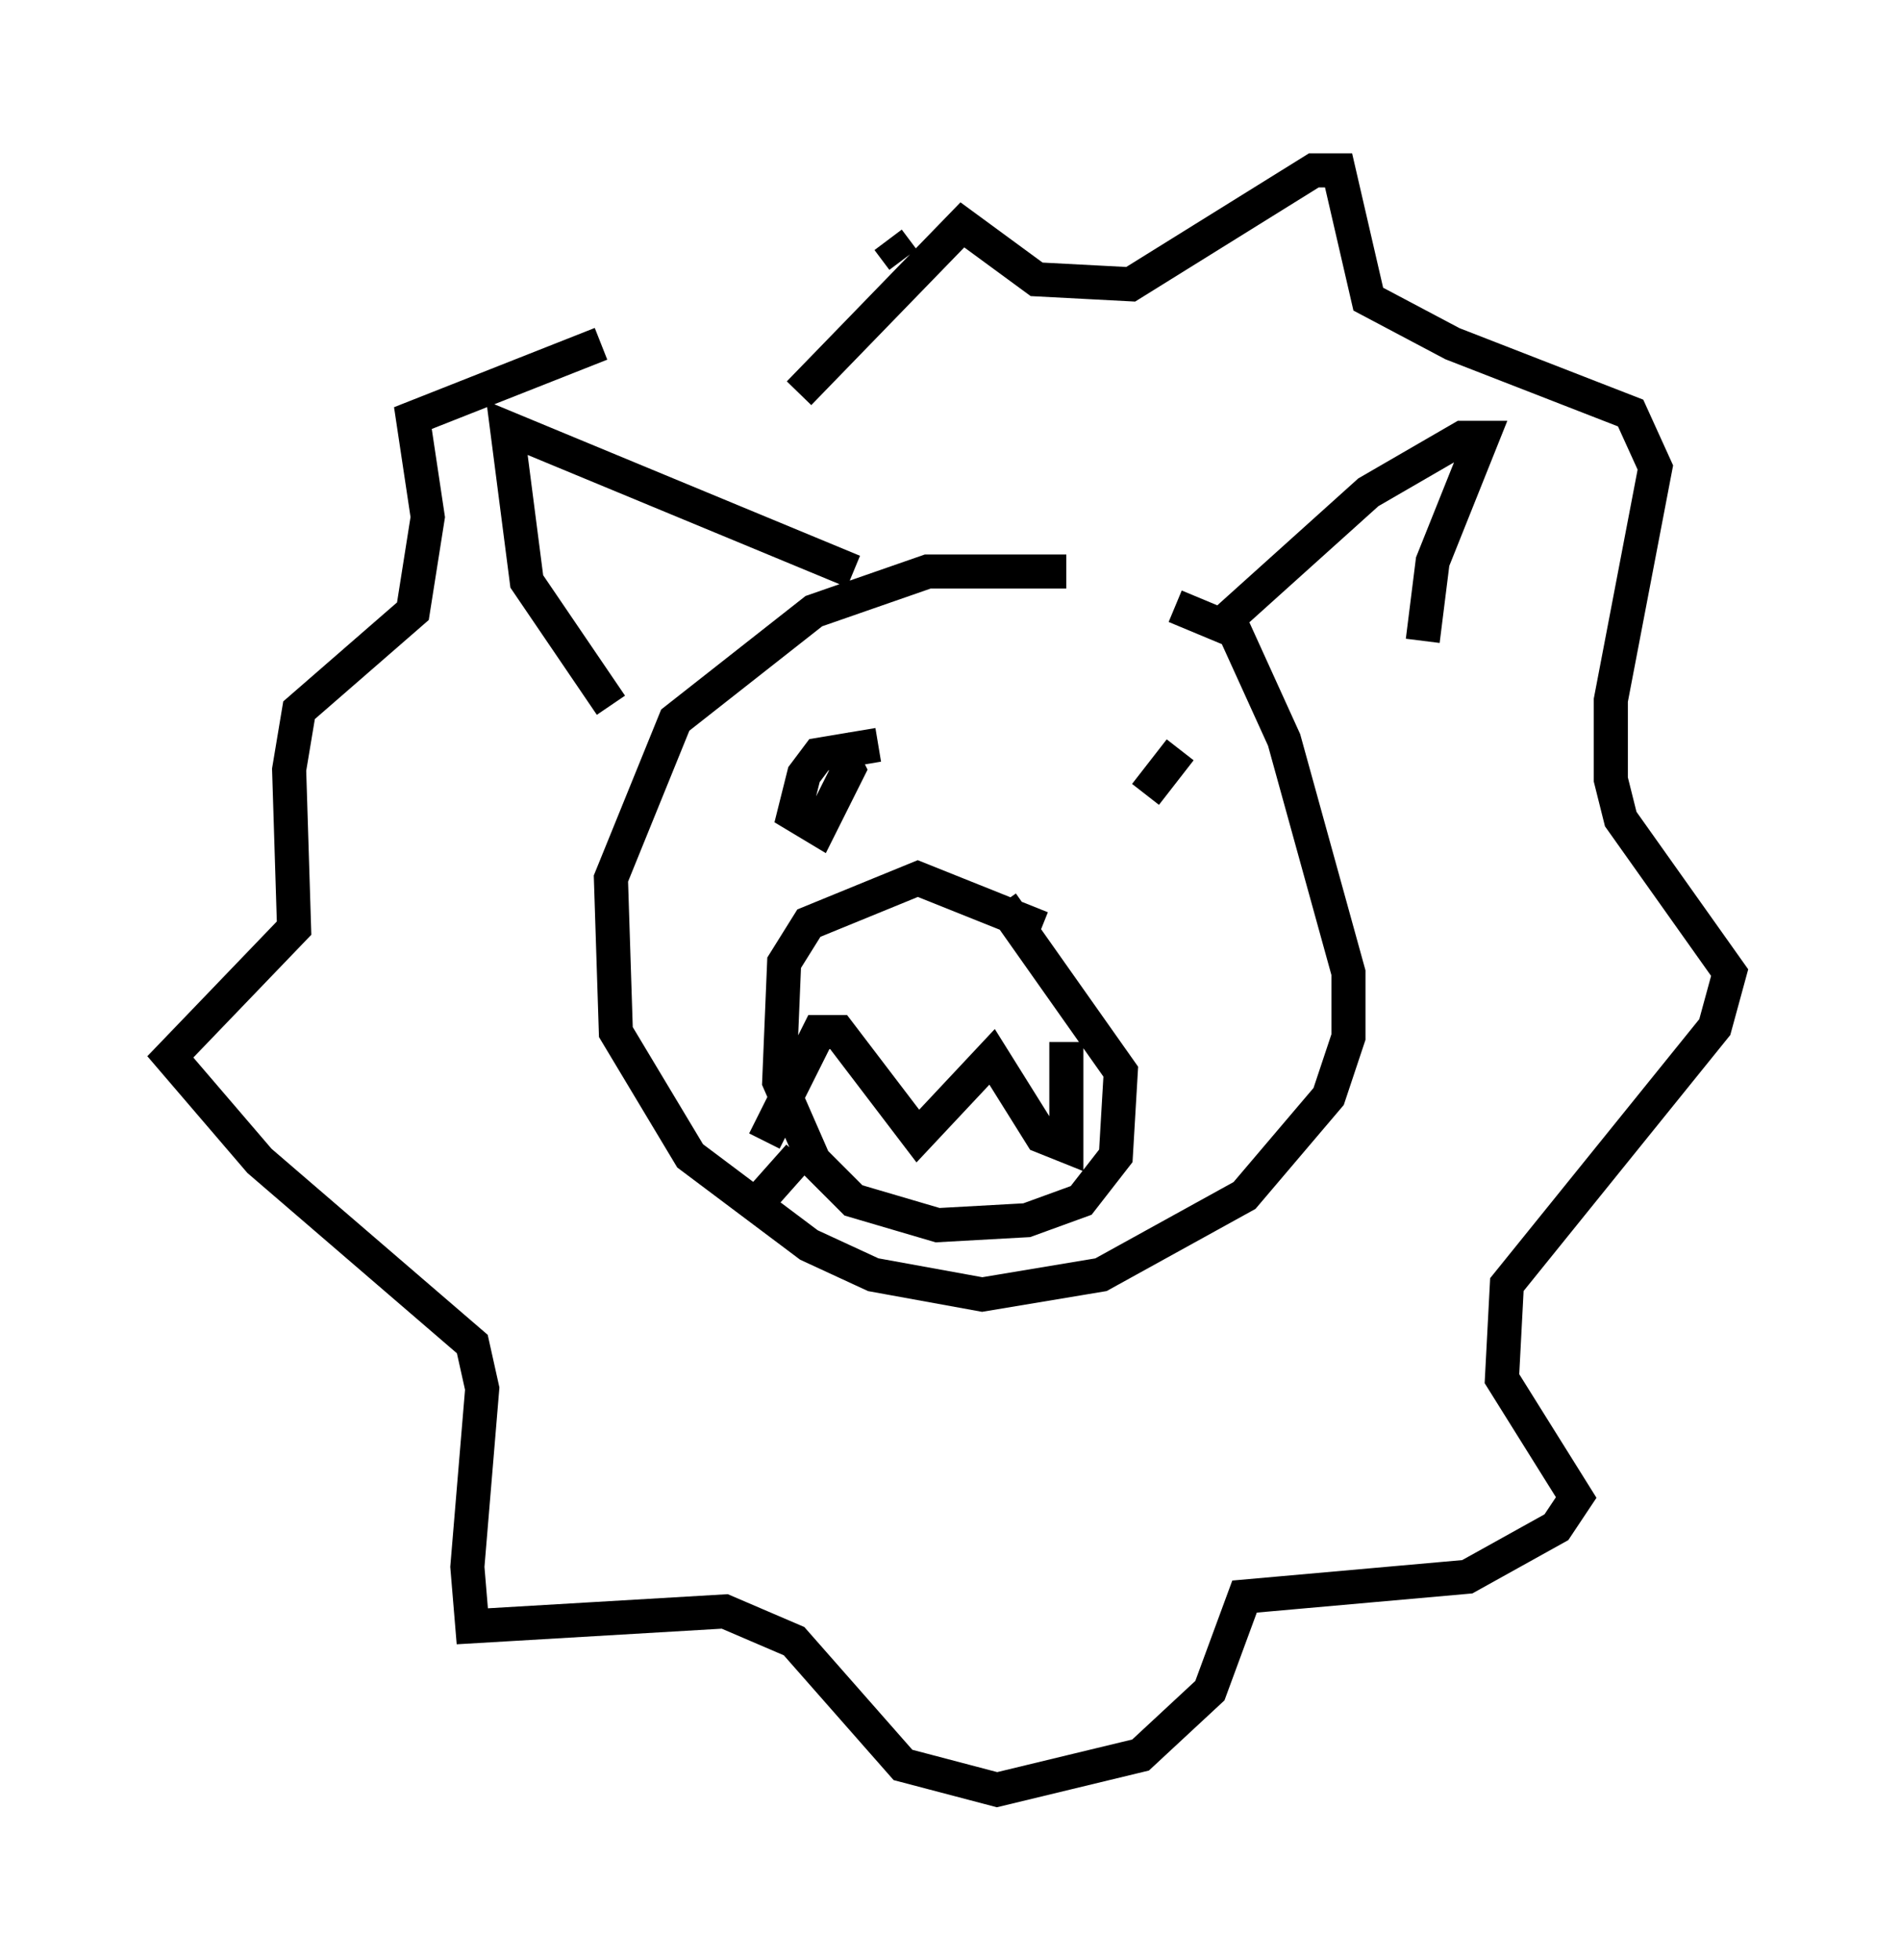 <?xml version="1.0" encoding="utf-8" ?>
<svg baseProfile="full" height="57.497" version="1.1" width="55.754" xmlns="http://www.w3.org/2000/svg" xmlns:ev="http://www.w3.org/2001/xml-events" xmlns:xlink="http://www.w3.org/1999/xlink"><defs /><rect fill="white" height="57.497" width="55.754" x="0" y="0" /><path d="M36.374, 18.508 m-5.084, -1.743 l-4.067, 0.0 -3.341, 1.162 l-4.067, 3.196 -1.888, 4.648 l0.145, 4.503 2.179, 3.631 l3.486, 2.615 1.888, 0.872 l3.196, 0.581 3.486, -0.581 l4.212, -2.324 2.469, -2.905 l0.581, -1.743 0.0, -1.888 l-1.888, -6.827 -1.453, -3.196 l-1.743, -0.726 m-3.922, 9.441 l-3.631, -1.453 -3.196, 1.307 l-0.726, 1.162 -0.145, 3.486 l1.017, 2.324 1.162, 1.162 l2.469, 0.726 2.615, -0.145 l1.598, -0.581 1.017, -1.307 l0.145, -2.469 -3.486, -4.939 m-3.631, -4.648 l-1.743, 0.291 -0.436, 0.581 l-0.291, 1.162 0.726, 0.436 l0.872, -1.743 -0.436, -0.872 m10.168, 0.291 l-1.017, 1.307 m-15.687, -2.615 l-2.469, -3.631 -0.581, -4.503 l10.168, 4.212 m10.749, 1.598 l4.358, -3.922 2.76, -1.598 l0.581, 0.0 -1.453, 3.631 l-0.291, 2.324 m-18.302, -7.263 l4.793, -4.939 2.179, 1.598 l2.76, 0.145 5.374, -3.341 l0.726, 0.0 0.872, 3.777 l2.469, 1.307 5.229, 2.034 l0.726, 1.598 -1.307, 6.827 l0.0, 2.324 0.291, 1.162 l3.196, 4.503 -0.436, 1.598 l-6.101, 7.553 -0.145, 2.76 l2.179, 3.486 -0.581, 0.872 l-2.615, 1.453 -6.536, 0.581 l-1.017, 2.76 -2.034, 1.888 l-4.212, 1.017 -2.76, -0.726 l-3.196, -3.631 -2.034, -0.872 l-7.408, 0.436 -0.145, -1.743 l0.436, -5.229 -0.291, -1.307 l-6.246, -5.374 -2.615, -3.05 l3.631, -3.777 -0.145, -4.648 l0.291, -1.743 3.341, -2.905 l0.436, -2.76 -0.436, -2.905 l5.52, -2.179 m8.425, -3.05 l0.436, 0.581 m-4.067, 25.855 l1.598, -3.196 0.581, 0.0 l2.324, 3.05 2.179, -2.324 l1.453, 2.324 0.726, 0.291 l0.0, -3.05 m-9.006, 4.648 l1.162, -1.307 " fill="none" stroke="black" stroke-width="1" /></svg>